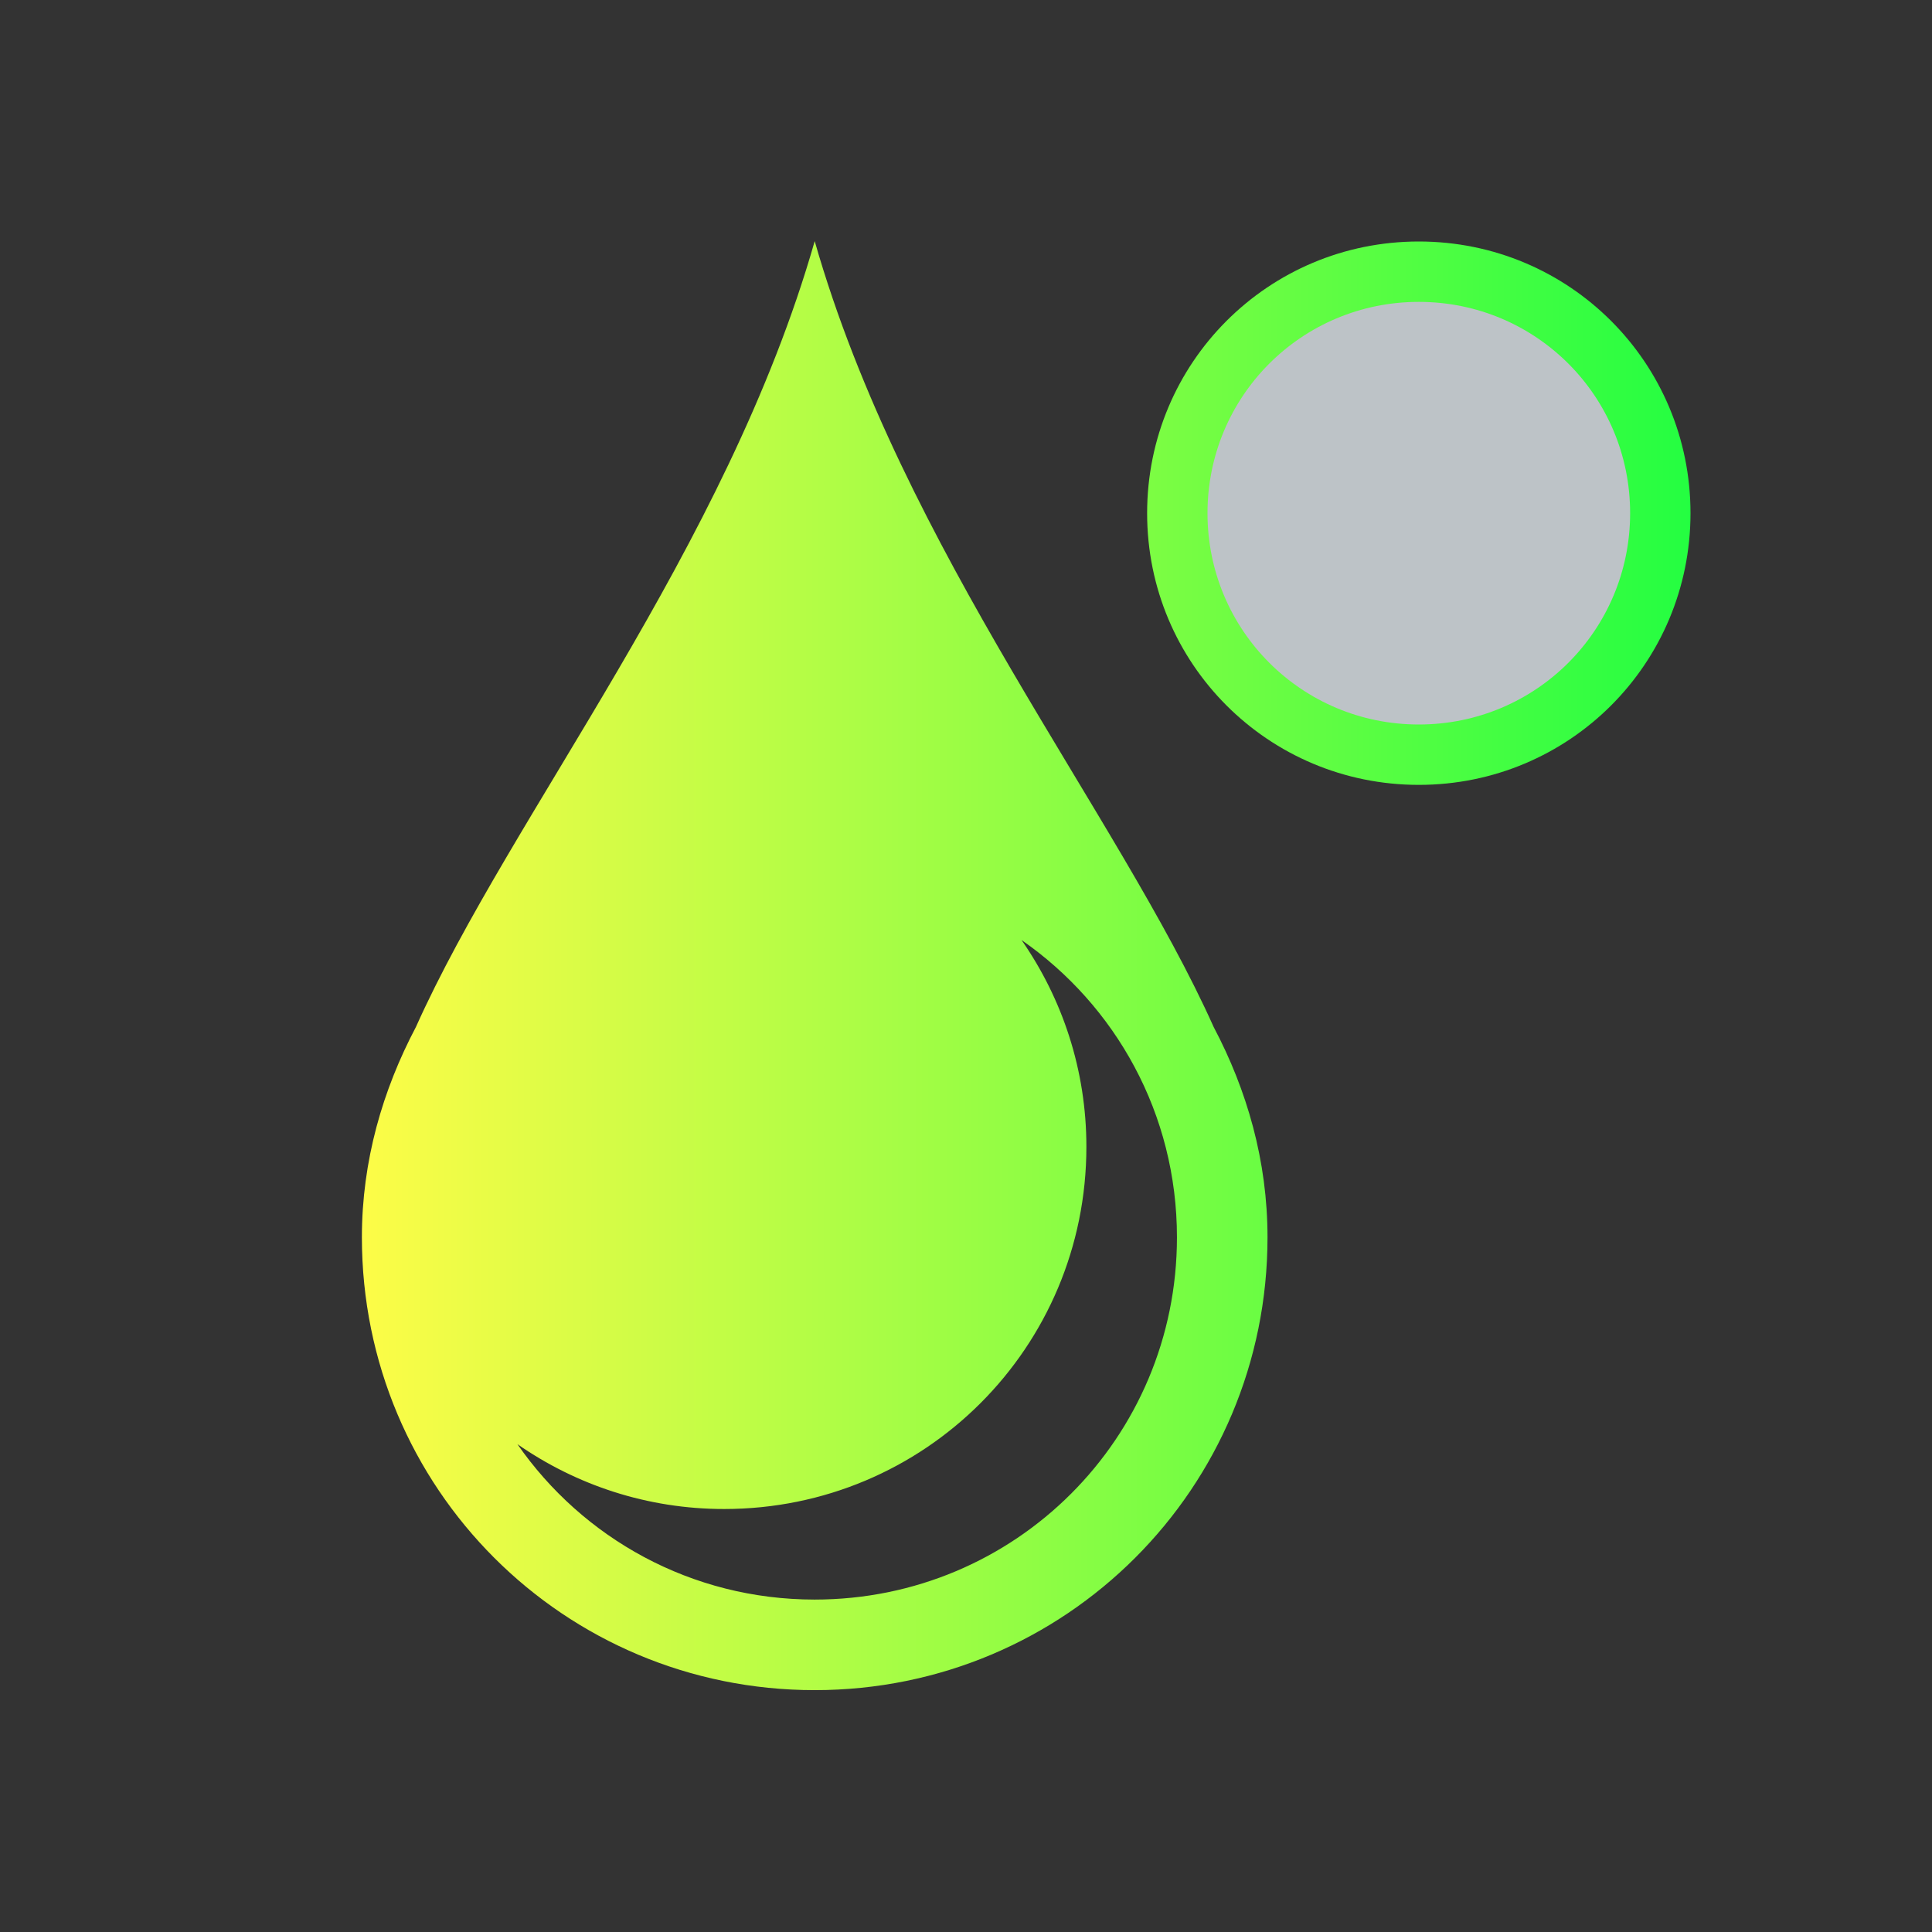 <svg width="32" height="32" viewBox="0 0 32 32" fill="none" xmlns="http://www.w3.org/2000/svg">
<rect x="0" y="0" width="32" height="32" fill="#333333" stroke="none"/>
<path d="M13.494 3.994C12.035 9.102 8.464 13.494 6.889 17.01C6.338 18.055 5.994 19.227 5.994 20.494C5.994 24.649 9.339 27.994 13.494 27.994C17.649 27.994 20.994 24.649 20.994 20.494C20.994 19.227 20.654 18.055 20.102 17.01C18.527 13.495 14.954 9.102 13.494 3.994ZM23.5 4C21.007 4 19 6.007 19 8.5C19 10.993 21.007 13 23.5 13C25.993 13 28 10.993 28 8.5C28 6.007 25.993 4 23.5 4ZM16.92 15.57C18.477 16.652 19.494 18.447 19.494 20.494C19.494 23.818 16.818 26.494 13.494 26.494C11.447 26.494 9.652 25.477 8.57 23.92C9.541 24.595 10.718 24.994 11.994 24.994C15.318 24.994 17.994 22.318 17.994 18.994C17.994 17.718 17.595 16.541 16.92 15.57Z" fill="url(#paint0_linear_10_18010)"/>
<path d="M23.5 5C25.439 5 27 6.561 27 8.5C27 10.439 25.439 12 23.5 12C21.561 12 20 10.439 20 8.5C20 6.561 21.561 5 23.5 5Z" fill="#BDC3C7"/>
<defs>
<linearGradient id="paint0_linear_10_18010" x1="5.994" y1="15.994" x2="28" y2="15.994" gradientUnits="userSpaceOnUse">
<stop stop-color="#FDFC47"/>
<stop offset="1" stop-color="#24FE41"/>
</linearGradient>
</defs>
</svg>

